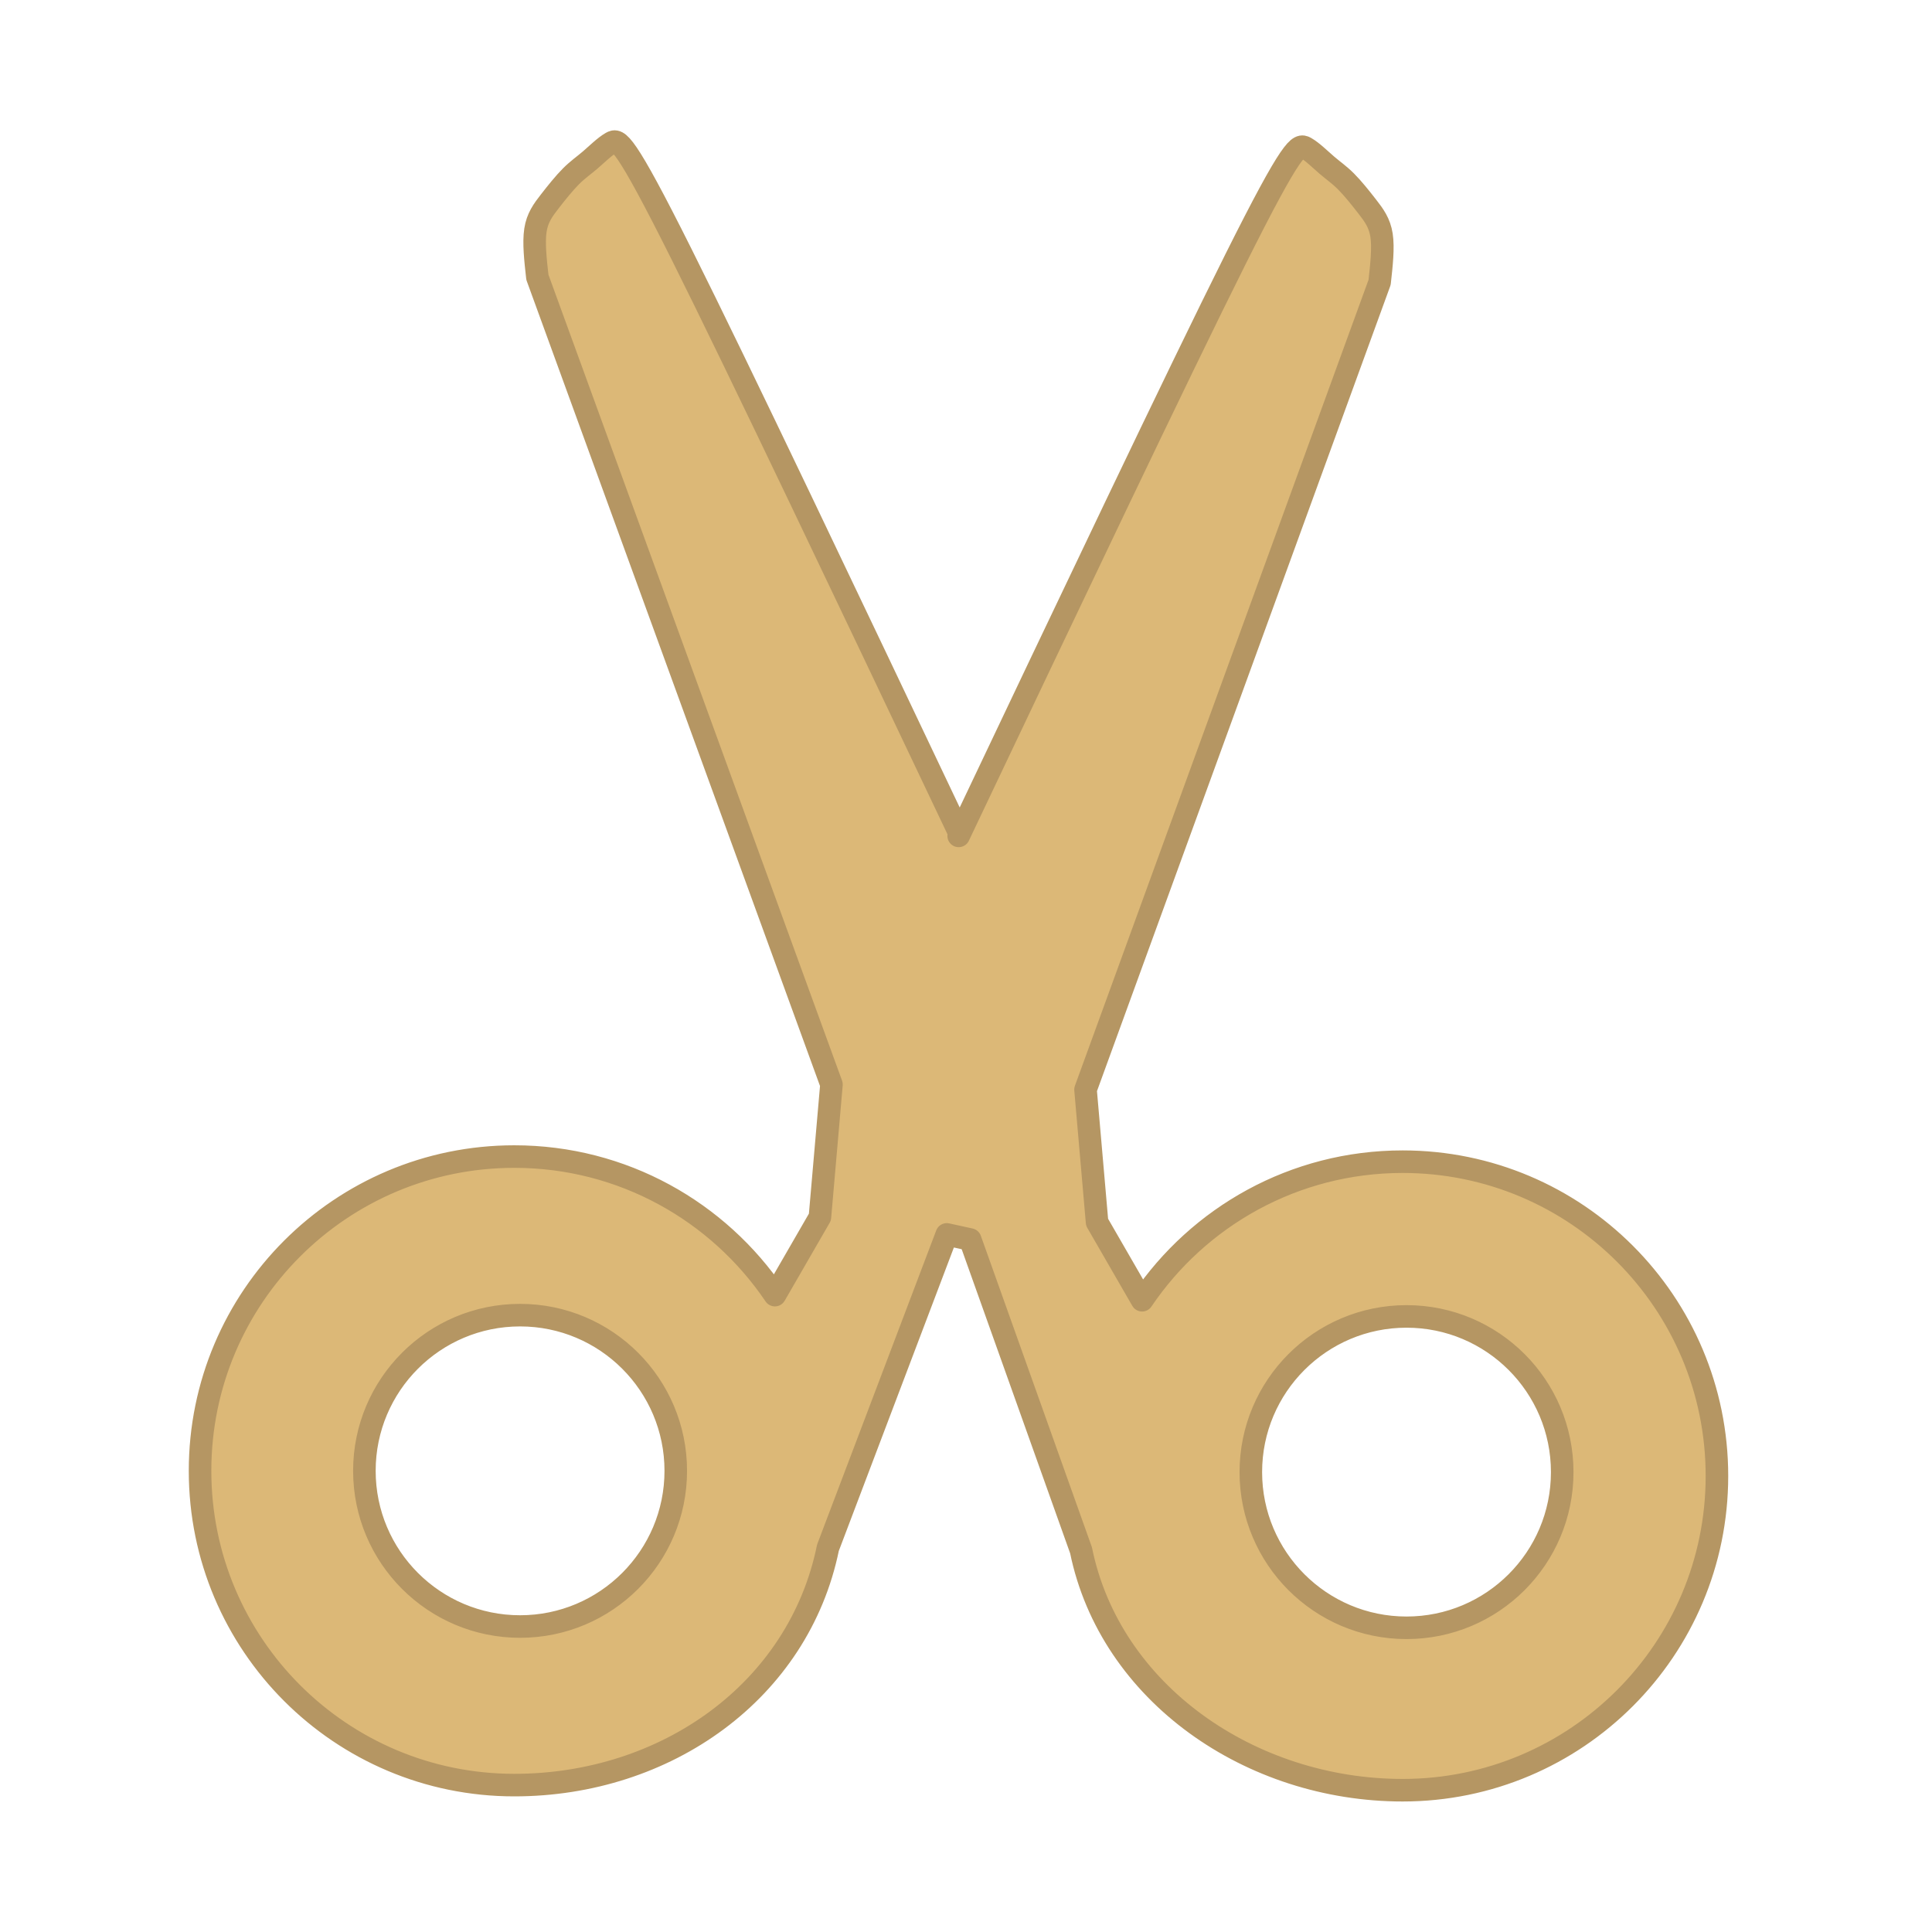 <svg enable-background="new 0 0 257.00 257.00" height="257" viewBox="0 0 257 257" width="257" xmlns="http://www.w3.org/2000/svg"><path d="m127.476 110.514c-14.574-30.682-29.148-61.364-36.818-76.705-7.67-15.341-8.438-15.341-9.332-14.83-.895.511-1.918 1.534-2.812 2.301-.895.767-1.662 1.278-2.557 2.173-.895.895-1.918 2.173-2.812 3.324-.895 1.151-1.662 2.173-1.918 3.835-.256 1.662 0 3.963.256 6.264l39.12 107.386-1.534 17.642-5.989 10.377c-7.513-11.12-20.235-18.431-34.665-18.431-23.088 0-41.804 18.717-41.804 41.804 0 23.088 18.716 41.805 41.804 41.805 20.202 0 37.822-12.52 41.72-31.57l15.809-41.684 3.115.681 14.743 41.337c3.898 19.049 22.584 31.917 42.786 31.917 23.088 0 41.804-18.717 41.804-41.804 0-23.089-18.716-41.805-41.804-41.805-14.43 0-27.152 7.311-34.665 18.431l-5.988-10.377-1.535-17.642 39.12-107.387c.256-2.301.511-4.602.256-6.264-.256-1.662-1.023-2.684-1.918-3.835-.895-1.151-1.918-2.429-2.813-3.324-.894-.895-1.662-1.406-2.556-2.173-.895-.767-1.918-1.79-2.813-2.301s-1.662-.511-9.332 14.83c-7.671 15.341-22.245 46.023-36.819 76.705m-58.343 63.751c-11.438 0-20.71 9.272-20.71 20.71s9.272 20.711 20.71 20.711 20.71-9.273 20.71-20.711-9.273-20.71-20.71-20.71zm117.917.169c-11.437 0-20.71 9.273-20.71 20.71 0 11.438 9.272 20.711 20.71 20.711s20.711-9.273 20.711-20.711c0-11.437-9.273-20.71-20.711-20.71z" style="fill:#dcb877;fill-rule:evenodd;stroke-width:3;stroke-linecap:round;stroke-linejoin:round;stroke:#b59663"/></svg>